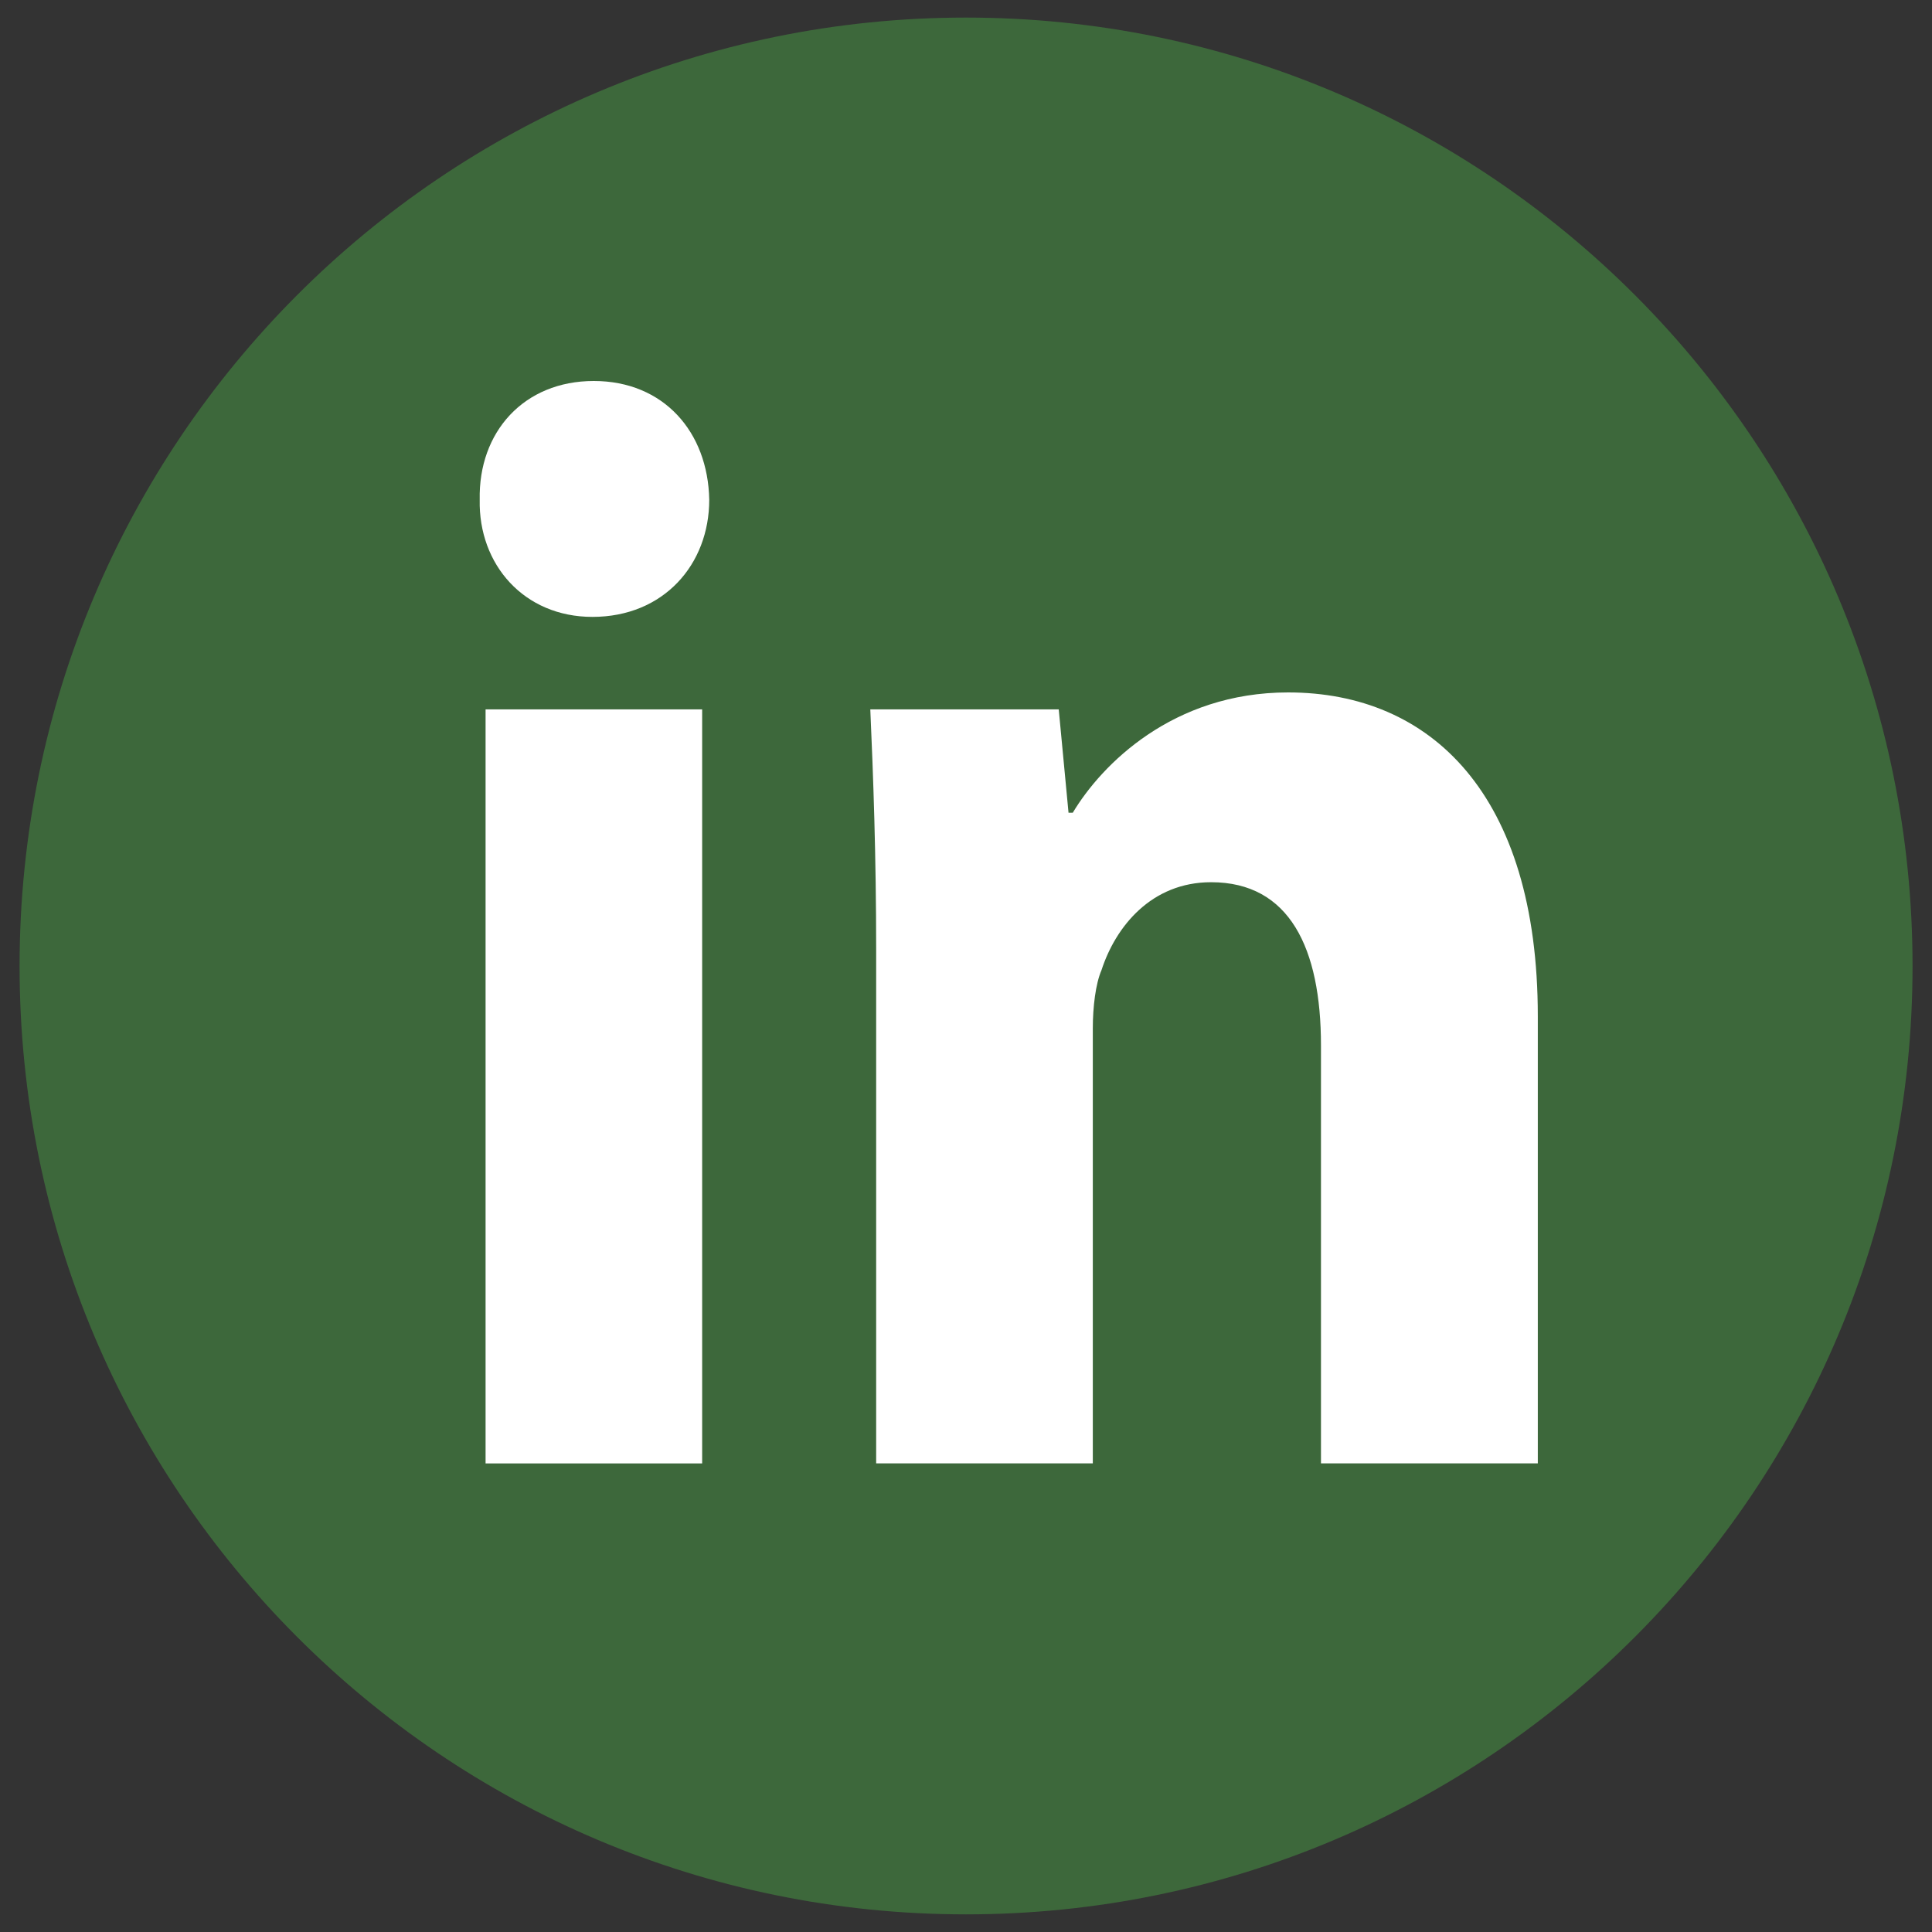 <?xml version="1.0" encoding="utf-8"?>
<!-- Generator: Adobe Illustrator 16.0.0, SVG Export Plug-In . SVG Version: 6.00 Build 0)  -->
<!DOCTYPE svg PUBLIC "-//W3C//DTD SVG 1.1//EN" "http://www.w3.org/Graphics/SVG/1.1/DTD/svg11.dtd">
<svg version="1.1" id="Layer_1" xmlns="http://www.w3.org/2000/svg" xmlns:xlink="http://www.w3.org/1999/xlink" x="0px" y="0px"
	 width="30px" height="30px" viewBox="0 0 30 30" enable-background="new 0 0 30 30" xml:space="preserve">
<rect x="0" y="0" width="30" height="30" fill="#333333" stroke="none"/>
<g>
	<path fill="#3D683B" d="M15,0.273c-8.116,0-14.696,6.595-14.696,14.729c0,8.13,6.58,14.724,14.696,14.724
		c8.117,0,14.698-6.594,14.698-14.724C29.698,6.868,23.117,0.273,15,0.273"/>
	<path fill="#FFFFFF" d="M11.013,7.76c0,1.005-0.708,1.819-1.814,1.819c-1.063,0-1.771-0.814-1.75-1.819
		C7.427,6.707,8.135,5.916,9.22,5.916S10.994,6.707,11.013,7.76 M7.54,11.015h3.363v11.709H7.54V11.015z"/>
	<path fill="#FFFFFF" d="M13.605,14.751c0-1.459-0.045-2.705-0.091-3.736h2.926l0.152,1.605h0.066
		c0.445-0.743,1.549-1.868,3.344-1.868c2.213,0,3.877,1.58,3.877,5.028v6.943h-3.367v-6.489c0-1.509-0.487-2.535-1.706-2.535
		c-0.928,0-1.483,0.69-1.702,1.365c-0.092,0.213-0.135,0.574-0.135,0.905v6.754h-3.364V14.751z"/>
</g>
</svg>
